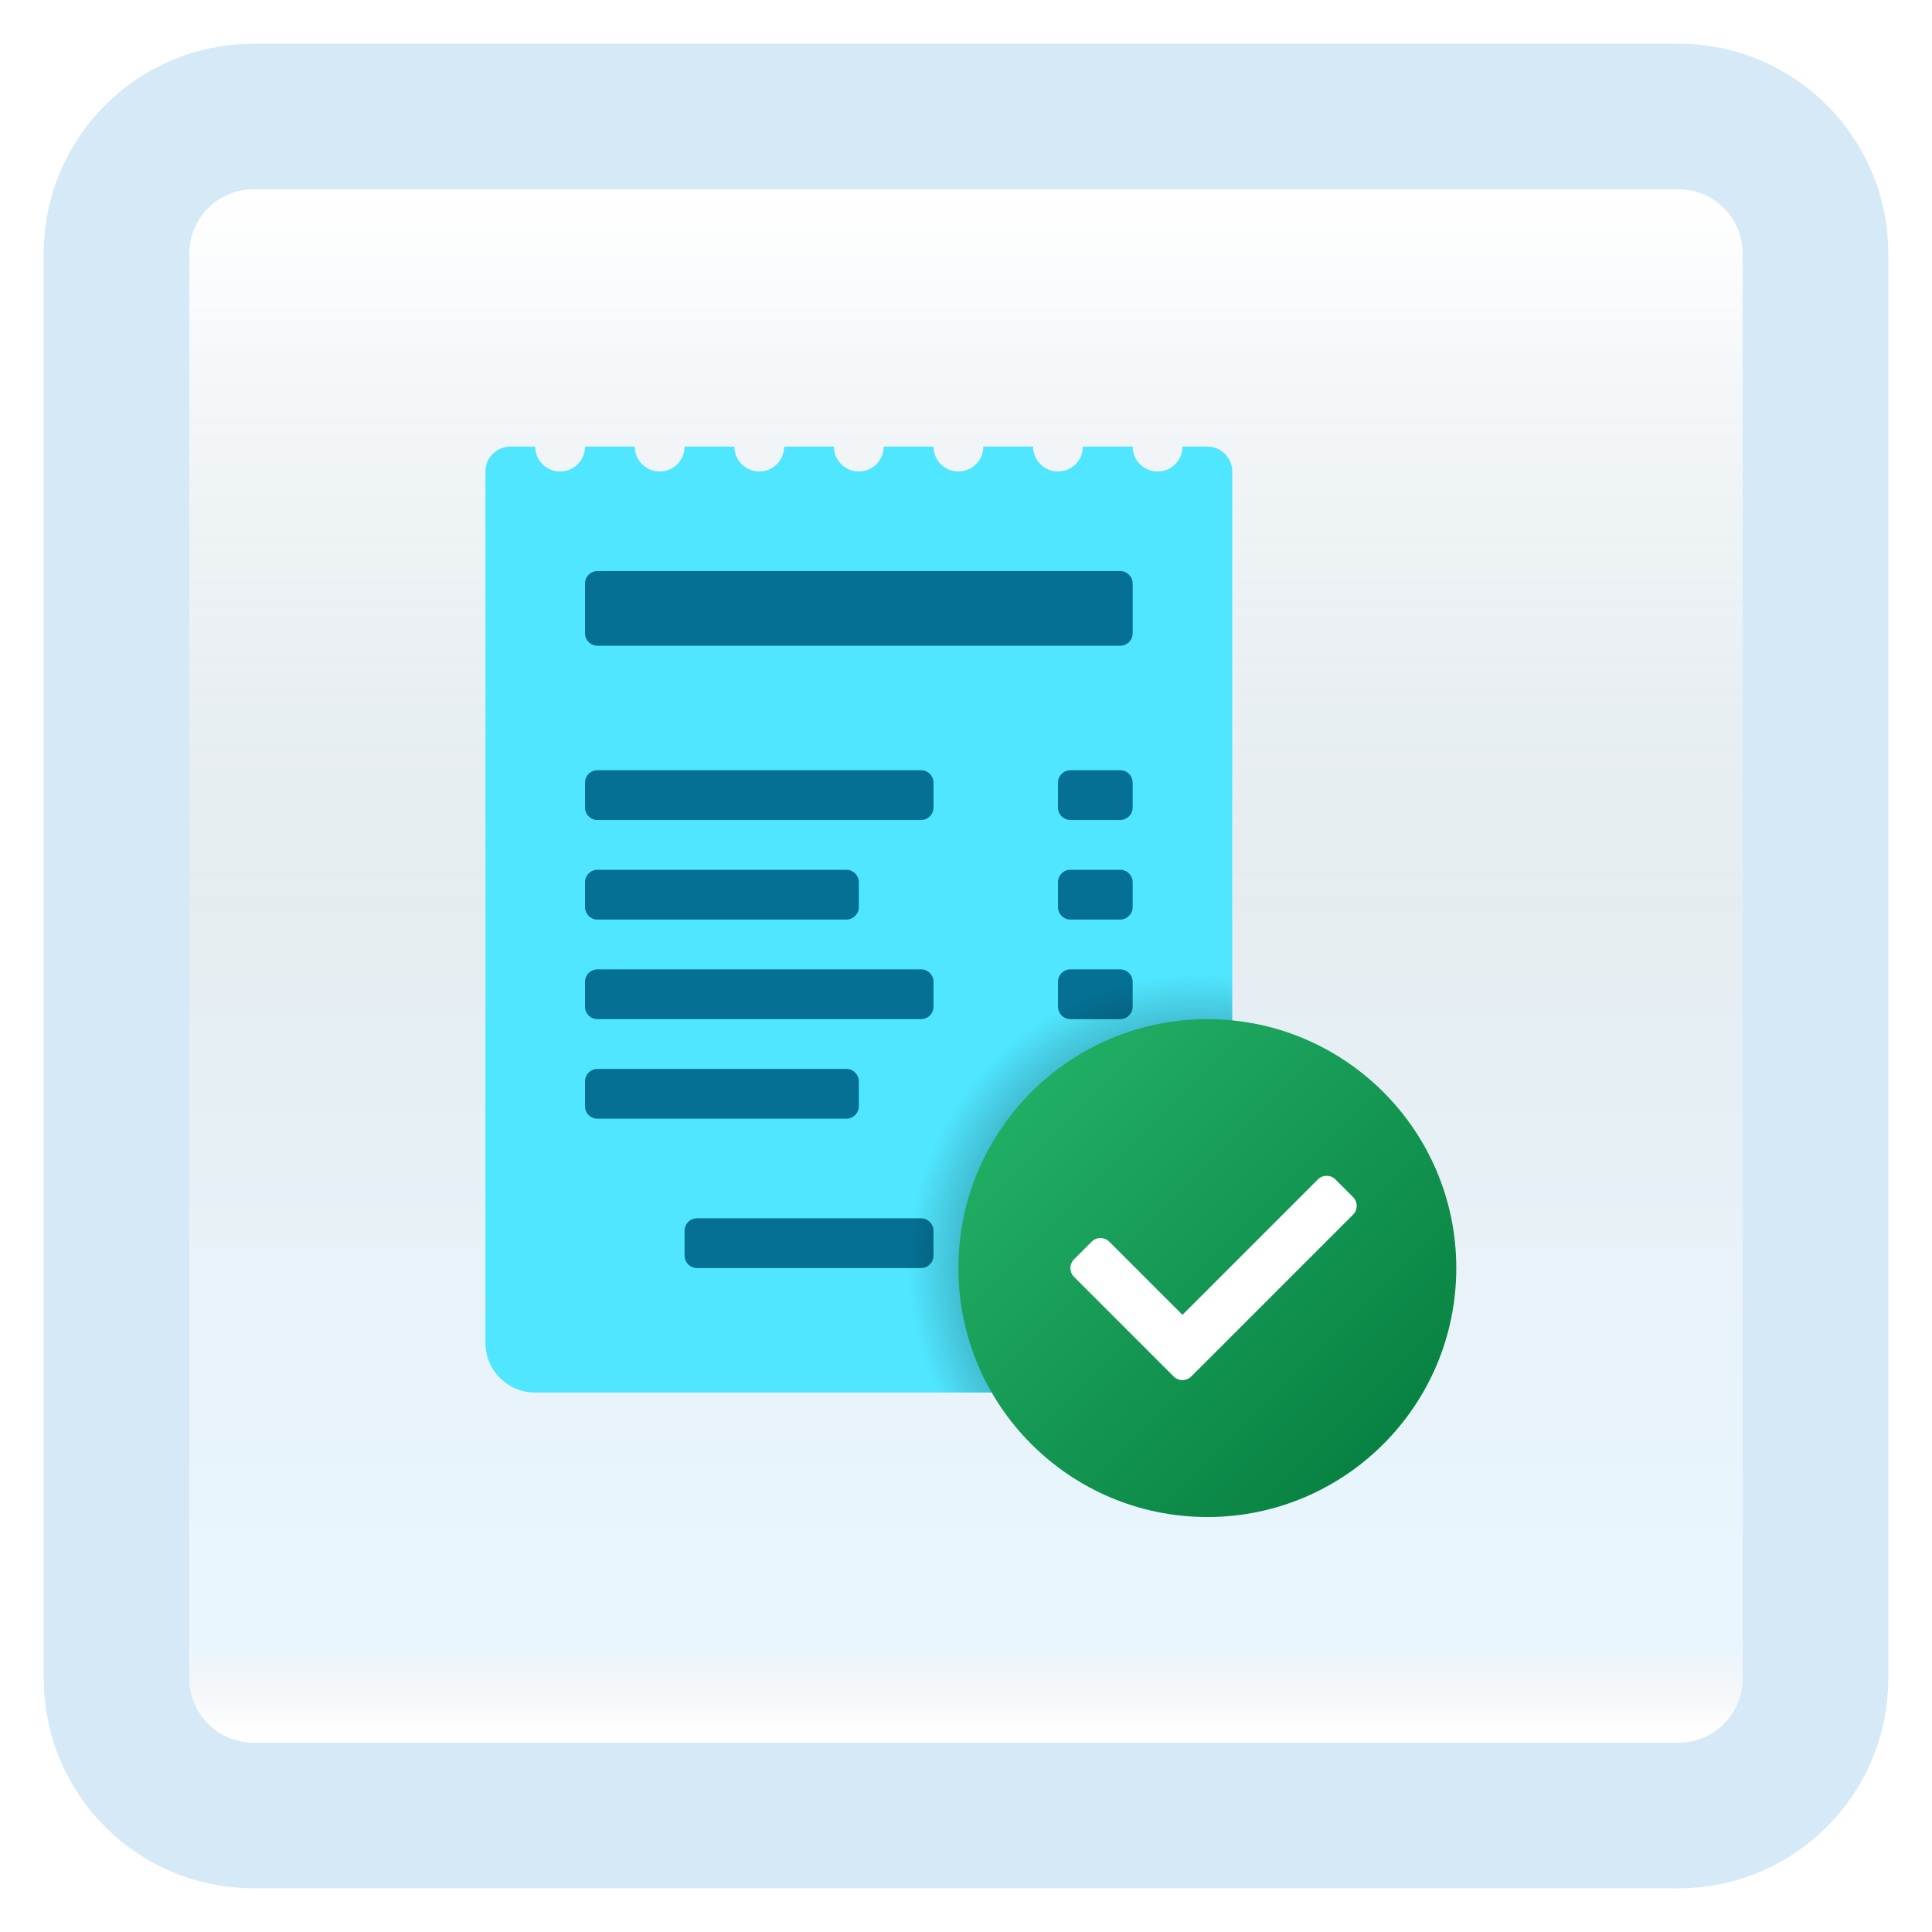 <svg width="199" height="199" viewBox="0 0 199 199" fill="none" xmlns="http://www.w3.org/2000/svg">
<g filter="url(#filter0_d_62_9776)">
<path d="M172.887 8H26.113C18.319 8 12 14.319 12 22.113V168.887C12 176.681 18.319 183 26.113 183H172.887C180.681 183 187 176.681 187 168.887V22.113C187 14.319 180.681 8 172.887 8Z" fill="white"/>
<path d="M172.887 8H26.113C18.319 8 12 14.319 12 22.113V168.887C12 176.681 18.319 183 26.113 183H172.887C180.681 183 187 176.681 187 168.887V22.113C187 14.319 180.681 8 172.887 8Z" fill="url(#paint0_linear_62_9776)" fill-opacity="0.2"/>
<path d="M172.887 8H26.113C18.319 8 12 14.319 12 22.113V168.887C12 176.681 18.319 183 26.113 183H172.887C180.681 183 187 176.681 187 168.887V22.113C187 14.319 180.681 8 172.887 8Z" stroke="#D5EAF6" stroke-width="15"/>
</g>
<path d="M121.795 46C121.795 47.415 120.646 48.564 119.231 48.564C117.815 48.564 116.667 47.415 116.667 46H111.538C111.538 47.415 110.39 48.564 108.974 48.564C107.559 48.564 106.41 47.415 106.41 46H101.282C101.282 47.415 100.133 48.564 98.718 48.564C97.302 48.564 96.154 47.415 96.154 46H91.026C91.026 47.415 89.877 48.564 88.462 48.564C87.046 48.564 85.897 47.415 85.897 46H80.769C80.769 47.415 79.621 48.564 78.205 48.564C76.79 48.564 75.641 47.415 75.641 46H70.513C70.513 47.415 69.364 48.564 67.949 48.564C66.533 48.564 65.385 47.415 65.385 46H60.256C60.256 47.415 59.108 48.564 57.692 48.564C56.277 48.564 55.128 47.415 55.128 46H52.564C51.149 46 50 47.149 50 48.564V138.308C50 141.141 52.295 143.436 55.128 143.436H121.795C124.628 143.436 126.923 141.141 126.923 138.308V48.564C126.923 47.149 125.774 46 124.359 46H121.795Z" fill="#50E6FF"/>
<path d="M115.385 66.513H61.539C60.831 66.513 60.257 65.938 60.257 65.231V60.102C60.257 59.395 60.831 58.82 61.539 58.82H115.385C116.092 58.82 116.667 59.395 116.667 60.102V65.231C116.667 65.938 116.092 66.513 115.385 66.513Z" fill="#057093"/>
<path d="M115.384 84.461H110.256C109.548 84.461 108.974 83.887 108.974 83.179V80.615C108.974 79.908 109.548 79.333 110.256 79.333H115.384C116.092 79.333 116.666 79.908 116.666 80.615V83.179C116.666 83.887 116.092 84.461 115.384 84.461Z" fill="#057093"/>
<path d="M94.872 84.461H61.539C60.831 84.461 60.257 83.887 60.257 83.179V80.615C60.257 79.908 60.831 79.333 61.539 79.333H94.872C95.58 79.333 96.154 79.908 96.154 80.615V83.179C96.154 83.887 95.58 84.461 94.872 84.461Z" fill="#057093"/>
<path d="M115.384 94.718H110.256C109.548 94.718 108.974 94.143 108.974 93.436V90.872C108.974 90.164 109.548 89.59 110.256 89.59H115.384C116.092 89.59 116.666 90.164 116.666 90.872V93.436C116.666 94.143 116.092 94.718 115.384 94.718Z" fill="#057093"/>
<path d="M87.18 94.718H61.539C60.831 94.718 60.257 94.143 60.257 93.436V90.872C60.257 90.164 60.831 89.59 61.539 89.59H87.18C87.887 89.59 88.462 90.164 88.462 90.872V93.436C88.462 94.143 87.887 94.718 87.18 94.718Z" fill="#057093"/>
<path d="M115.384 104.974H110.256C109.548 104.974 108.974 104.4 108.974 103.692V101.128C108.974 100.42 109.548 99.846 110.256 99.846H115.384C116.092 99.846 116.666 100.42 116.666 101.128V103.692C116.666 104.4 116.092 104.974 115.384 104.974Z" fill="#057093"/>
<path d="M94.872 104.974H61.539C60.831 104.974 60.257 104.4 60.257 103.692V101.128C60.257 100.42 60.831 99.846 61.539 99.846H94.872C95.58 99.846 96.154 100.42 96.154 101.128V103.692C96.154 104.4 95.58 104.974 94.872 104.974Z" fill="#057093"/>
<path d="M115.384 115.231H110.256C109.548 115.231 108.974 114.656 108.974 113.949V111.384C108.974 110.677 109.548 110.102 110.256 110.102H115.384C116.092 110.102 116.666 110.677 116.666 111.384V113.949C116.666 114.656 116.092 115.231 115.384 115.231Z" fill="#057093"/>
<path d="M87.18 115.231H61.539C60.831 115.231 60.257 114.656 60.257 113.949V111.384C60.257 110.677 60.831 110.102 61.539 110.102H87.18C87.887 110.102 88.462 110.677 88.462 111.384V113.949C88.462 114.656 87.887 115.231 87.18 115.231Z" fill="#057093"/>
<path d="M115.384 130.615H105.128C104.42 130.615 103.846 130.041 103.846 129.333V126.769C103.846 126.061 104.42 125.487 105.128 125.487H115.384C116.092 125.487 116.666 126.061 116.666 126.769V129.333C116.666 130.041 116.092 130.615 115.384 130.615Z" fill="#057093"/>
<path d="M94.871 130.615H71.794C71.087 130.615 70.513 130.041 70.513 129.333V126.769C70.513 126.061 71.087 125.487 71.794 125.487H94.871C95.579 125.487 96.153 126.061 96.153 126.769V129.333C96.153 130.041 95.579 130.615 94.871 130.615Z" fill="#057093"/>
<path d="M124.359 99.846C107.392 99.846 93.589 113.649 93.589 130.615C93.589 135.195 94.623 139.528 96.423 143.436H121.794C124.628 143.436 126.923 141.141 126.923 138.308V99.977C126.074 99.905 125.225 99.846 124.359 99.846Z" fill="url(#paint1_radial_62_9776)"/>
<path d="M150 130.615C150 144.774 138.518 156.256 124.359 156.256C110.2 156.256 98.718 144.774 98.718 130.615C98.718 116.456 110.2 104.974 124.359 104.974C138.518 104.974 150 116.456 150 130.615Z" fill="url(#paint2_linear_62_9776)"/>
<path d="M120.887 141.779L110.631 131.523C110.131 131.023 110.131 130.21 110.631 129.71L112.444 127.897C112.944 127.397 113.756 127.397 114.256 127.897L121.795 135.433L135.741 121.487C136.241 120.987 137.054 120.987 137.554 121.487L139.367 123.3C139.867 123.8 139.867 124.613 139.367 125.113L122.7 141.779C122.2 142.279 121.39 142.279 120.887 141.779Z" fill="white"/>
<defs>
<filter id="filter0_d_62_9776" x="0.5" y="0.5" width="198" height="198" filterUnits="userSpaceOnUse" color-interpolation-filters="sRGB">
<feFlood flood-opacity="0" result="BackgroundImageFix"/>
<feColorMatrix in="SourceAlpha" type="matrix" values="0 0 0 0 0 0 0 0 0 0 0 0 0 0 0 0 0 0 127 0" result="hardAlpha"/>
<feOffset dy="4"/>
<feGaussianBlur stdDeviation="2"/>
<feComposite in2="hardAlpha" operator="out"/>
<feColorMatrix type="matrix" values="0 0 0 0 0.838 0 0 0 0 0.733 0 0 0 0 0.733 0 0 0 0.25 0"/>
<feBlend mode="normal" in2="BackgroundImageFix" result="effect1_dropShadow_62_9776"/>
<feBlend mode="normal" in="SourceGraphic" in2="effect1_dropShadow_62_9776" result="shape"/>
</filter>
<linearGradient id="paint0_linear_62_9776" x1="99.5" y1="16.468" x2="99.5" y2="174.532" gradientUnits="userSpaceOnUse">
<stop stop-color="white"/>
<stop offset="0.472" stop-color="#0D5176" stop-opacity="0.528"/>
<stop offset="0.941" stop-color="#12A6F7" stop-opacity="0.465"/>
<stop offset="1" stop-opacity="0"/>
</linearGradient>
<radialGradient id="paint1_radial_62_9776" cx="0" cy="0" r="1" gradientUnits="userSpaceOnUse" gradientTransform="translate(123.566 130.369) scale(30.71)">
<stop/>
<stop offset="0.979" stop-opacity="0"/>
</radialGradient>
<linearGradient id="paint2_linear_62_9776" x1="106.228" y1="112.484" x2="142.49" y2="148.746" gradientUnits="userSpaceOnUse">
<stop stop-color="#21AD64"/>
<stop offset="1" stop-color="#088242"/>
</linearGradient>
</defs>
</svg>
